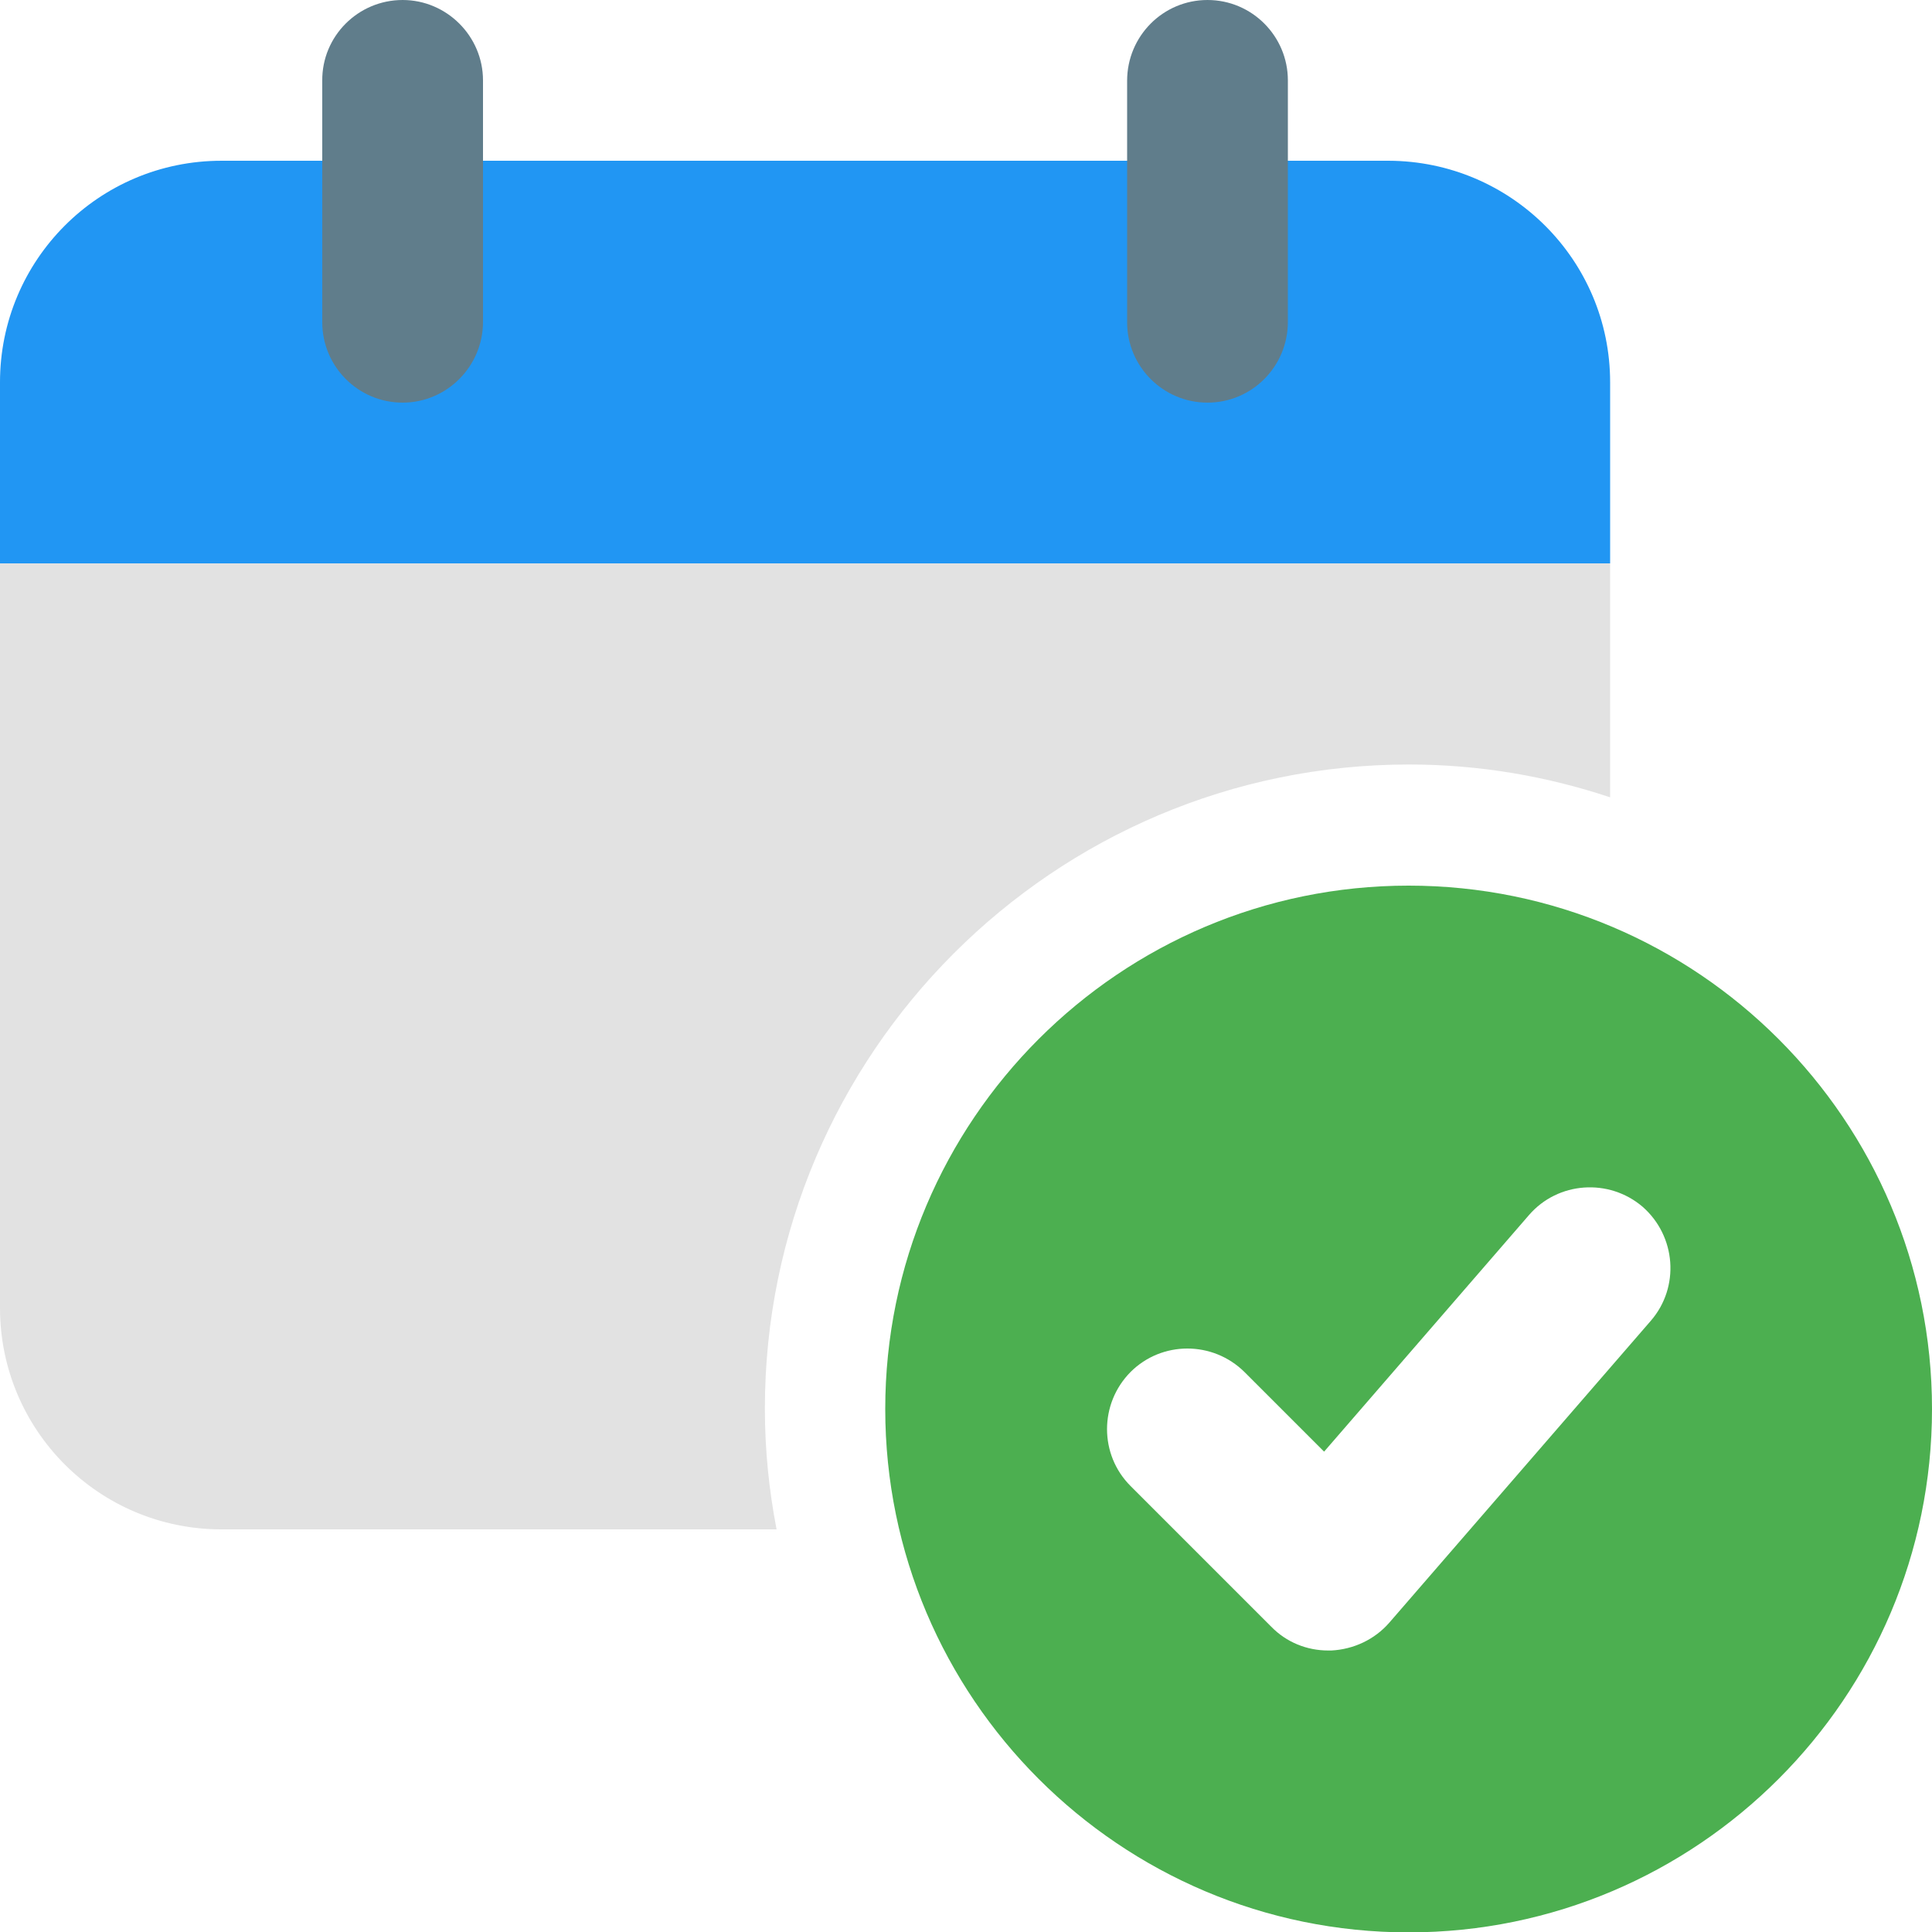 <?xml version="1.0" encoding="utf-8"?>
<!-- Generator: Adobe Illustrator 23.1.0, SVG Export Plug-In . SVG Version: 6.00 Build 0)  -->
<svg version="1.1" id="Layer_1" xmlns="http://www.w3.org/2000/svg" xmlns:xlink="http://www.w3.org/1999/xlink" x="0px" y="0px"
	 viewBox="0 0 512 512" style="enable-background:new 0 0 512 512;" xml:space="preserve">
<style type="text/css">
	.st0{fill:#2196F3;}
	.st1{fill:#E2E2E2;}
	.st2{fill:#607D8B;}
	.st3{fill:#4CAF50;}
</style>
<path class="st0" d="M426.7,101.3v48H0v-48c0-32.4,26.2-58.7,58.7-58.7H368C400.4,42.7,426.7,68.9,426.7,101.3z"/>
<path class="st1" d="M202.7,373.3c0-94.1,76.6-170.7,170.7-170.7c18.6,0,36.5,3.1,53.3,8.7v-62H0v197.3c0,32.4,26.2,58.7,58.7,58.7
	h147.1C203.8,394.9,202.7,384.3,202.7,373.3z"/>
<path class="st2" d="M106.7,106.7c-11.8,0-21.3-9.6-21.3-21.3v-64C85.3,9.6,94.9,0,106.7,0C118.4,0,128,9.6,128,21.3v64
	C128,97.1,118.4,106.7,106.7,106.7z"/>
<path class="st2" d="M320,106.7c-11.8,0-21.3-9.6-21.3-21.3v-64C298.7,9.6,308.2,0,320,0s21.3,9.6,21.3,21.3v64
	C341.3,97.1,331.8,106.7,320,106.7z"/>
<path class="st3" d="M373.3,234.7c-76.5,0-138.7,62.2-138.7,138.7c0,76.5,62.2,138.7,138.7,138.7c76.5,0,138.7-62.2,138.7-138.7
	C512,296.9,449.8,234.7,373.3,234.7z M437.5,350l-69.3,80c-3.9,4.5-9.5,7.1-15.4,7.4c-0.3,0-0.5,0-0.8,0c-5.7,0-11.1-2.2-15.1-6.3
	l-37.3-37.3c-8.3-8.3-8.3-21.8,0-30.2c8.3-8.3,21.8-8.3,30.2,0l21.1,21.1l54.3-62.7c7.7-8.9,21.2-9.8,30.1-2.2
	C444.2,327.6,445.2,341.1,437.5,350z"/>
</svg>
